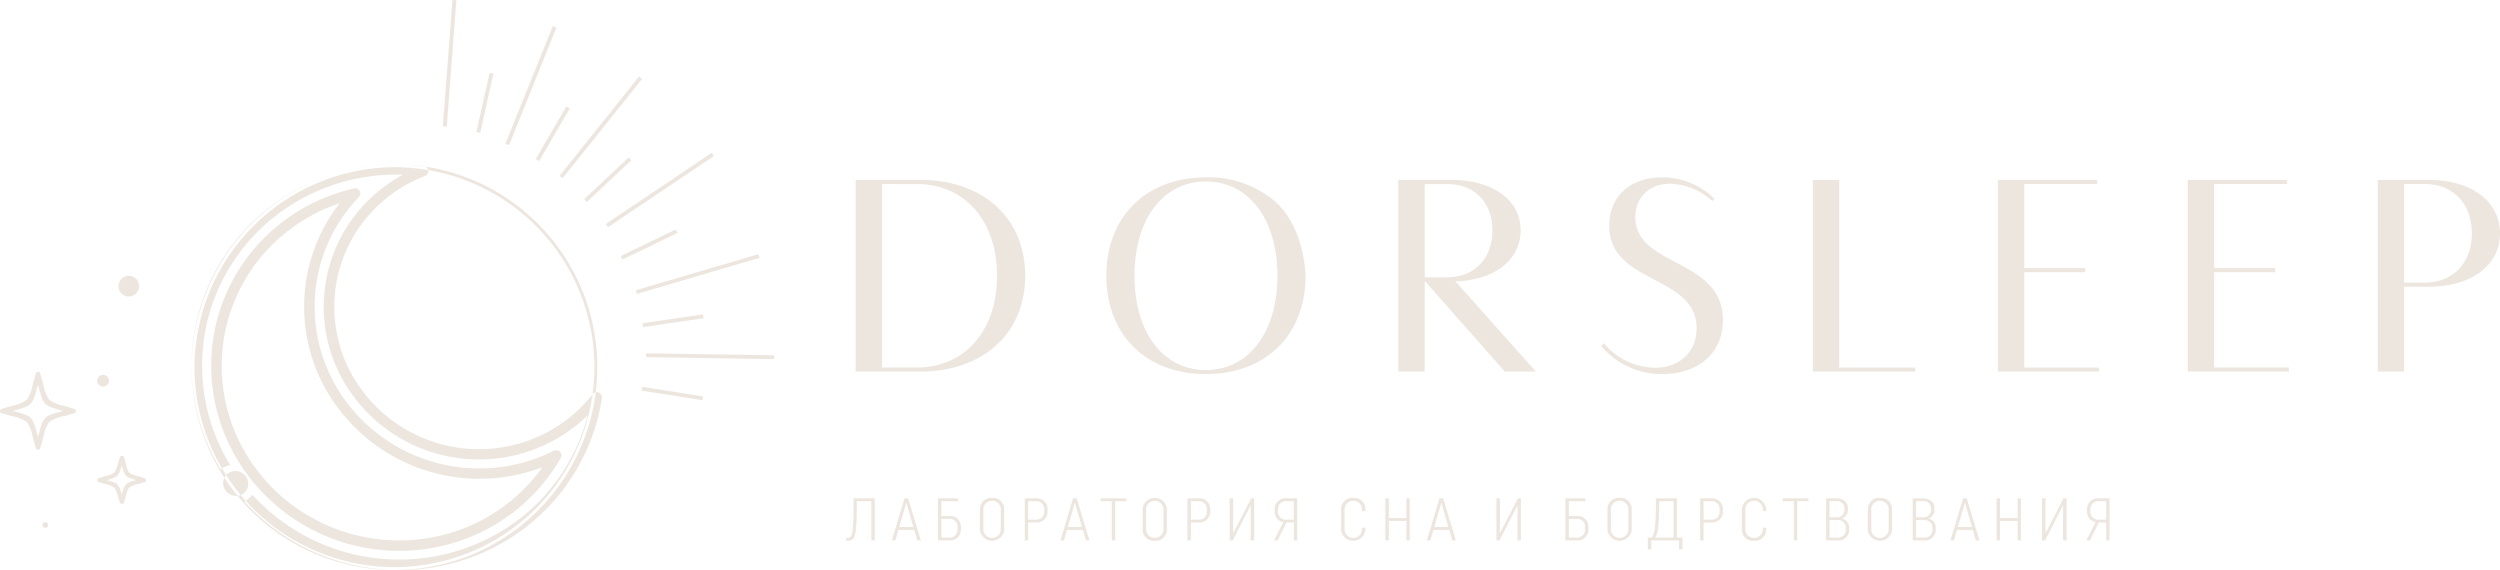 <svg xmlns="http://www.w3.org/2000/svg" width="443" height="101" viewBox="0 0 443 101">
  <defs>
    <style>
      .cls-1 {
        fill: #ede6df;
        fill-rule: evenodd;
      }
    </style>
  </defs>
  <path id="Прямоугольник_5" data-name="Прямоугольник 5" class="cls-1" d="M1086.36,7898.81h-4.35v15.03h-4.67v-33.96h9.02c7.56,0,12.64,3.81,12.64,9.47S1093.92,7898.81,1086.36,7898.81Zm-0.69-18.2h-3.66v17.47h3.66c5,0,8.34-3.53,8.34-8.73C1094.01,7884.09,1090.67,7880.61,1085.67,7880.61Zm-56.46,59.97h-1.3l-1.57,3.18h-0.64l1.65-3.23a1.84,1.84,0,0,1-1.53-1.88v-0.41a1.92,1.92,0,0,1,2.1-1.94h1.9v7.46h-0.61v-3.18Zm0-3.77h-1.28a1.379,1.379,0,0,0-1.51,1.39v0.49a1.373,1.373,0,0,0,1.51,1.39h1.28v-3.27Zm14.47-56.93h17.59v0.73h-12.92v14.89h10.81v0.73h-10.81v16.89h13.24v0.72h-17.91v-33.96Zm-38.09,62.02h-2.81l-0.54,1.86h-0.62l2.24-7.46h0.65l2.25,7.46h-0.64Zm-1.41-4.82-1.25,4.3h2.5Zm-7.258,6.68h-2v-7.46h1.767c1.272,0,2.1.68,2.1,1.65v0.46a1.566,1.566,0,0,1-1.034,1.46,1.737,1.737,0,0,1,1.272,1.67v0.42A1.869,1.869,0,0,1,996.922,7943.76Zm1.261-5.3v-0.49a1.3,1.3,0,0,0-1.519-1.16h-1.132v2.84h1.132A1.3,1.3,0,0,0,998.183,7938.46Zm0.237,3.02a1.349,1.349,0,0,0-1.52-1.32h-1.368v3.09H996.9a1.337,1.337,0,0,0,1.52-1.31v-0.46Zm11.61-61.6h17.58v0.73H1014.7v14.89h10.8v0.73h-10.8v16.89h13.23v0.72h-17.9v-33.96Zm-33.579,56.93h-1.983v6.95h-0.6v-6.95h-1.973v-0.51h4.559v0.51Zm-9.633,7.02a1.965,1.965,0,0,1-2.155-1.93v-3.73a2.161,2.161,0,0,1,4.3,0v0.38h-0.6v-0.43a1.55,1.55,0,0,0-3.082,0v3.82a1.55,1.55,0,0,0,3.082-.01v-0.41h0.6v0.38A1.962,1.962,0,0,1,966.818,7943.83Zm-7.607-3.25h-1.336v3.18h-0.614v-7.46h1.95a1.921,1.921,0,0,1,2.1,1.94v0.41A1.914,1.914,0,0,1,959.211,7940.58Zm1.5-2.38a1.375,1.375,0,0,0-1.509-1.39h-1.325v3.27H959.2a1.369,1.369,0,0,0,1.509-1.39v-0.49Zm16.529-58.32h4.671v33.24h13.464v0.72H977.238v-33.96Zm-51.789,8.92c0,5.26-4.58,8.83-11.54,9.06l14.242,15.98h-5.5l-14.1-15.98h-0.092v15.98h-4.671v-33.96h9.388C920.549,7879.88,925.449,7883.46,925.449,7888.8Zm-16.99-8.19v16.52h4.03c4.763,0,7.968-3.35,7.968-8.33,0-4.93-3.205-8.19-7.968-8.19h-4.03Zm-38,57.63v0.41a1.914,1.914,0,0,1-2.1,1.93h-1.336v3.18H866.41v-7.46h1.95A1.921,1.921,0,0,1,870.462,7938.24Zm-3.438-1.43v3.27h1.326a1.368,1.368,0,0,0,1.508-1.39v-0.49a1.374,1.374,0,0,0-1.508-1.39h-1.326Zm-6.4,7.02a1.965,1.965,0,0,1-2.155-1.93v-3.73a2.161,2.161,0,0,1,4.3,0v3.73A1.962,1.962,0,0,1,860.624,7943.83Zm1.542-5.71a1.551,1.551,0,0,0-3.083,0v3.82a1.55,1.55,0,0,0,3.083-.01v-3.81Zm-8.556,5.64h-0.6v-6.95h-1.973v-0.51h4.559v0.51H853.61v6.95Zm16.064-29.47c-10.579,0-17.632-6.97-17.632-17.43s7.053-17.43,17.632-17.43a18.008,18.008,0,0,1,12.363,4.36c5.469,4.88,5.314,14.1,5.314,13.07C887.351,7907.32,880.3,7914.29,869.674,7914.29Zm0-34.13c-7.6,0-12.64,6.7-12.64,16.7s5.038,16.71,12.64,16.71,12.685-6.7,12.685-16.71S877.276,7880.16,869.674,7880.16Zm-52.751,56.14,2.252,7.46h-0.636L818,7941.9h-2.8l-0.539,1.86h-0.625l2.242-7.46h0.647Zm0.926,5.08-1.25-4.3-1.25,4.3h2.5Zm-7.445-4.57h-2.586v0.47c0,6.02-.28,6.55-1.757,6.55h-0.086v-0.51h0.086c0.873,0,1.186-.25,1.186-6.04v-0.98h3.761v7.46h-0.6v-6.95Zm8.716-22.97h-11.5v-33.96h11.5c11.082,0,18.547,6.79,18.547,16.98S830.2,7913.84,819.12,7913.84Zm-0.688-33.23H812.3v32.51h6.136c8.519,0,14.243-6.52,14.243-16.26S826.951,7880.61,818.432,7880.61Zm7.3,56.2h-2.921v2.62h1.39a1.9,1.9,0,0,1,2.08,1.94v0.45a1.9,1.9,0,0,1-2.08,1.94h-2v-7.46h3.535v0.51Zm-2.921,6.44h1.38a1.362,1.362,0,0,0,1.487-1.39v-0.53a1.355,1.355,0,0,0-1.487-1.38h-1.38v3.3Zm8.986-7.02a1.969,1.969,0,0,1,2.145,1.94v3.73a2.163,2.163,0,0,1-4.3,0v-3.73A1.972,1.972,0,0,1,831.8,7936.23Zm-1.541,5.71a1.55,1.55,0,0,0,3.082-.01v-3.81a1.55,1.55,0,0,0-3.082,0v3.82Zm11.379-3.7v0.41a1.914,1.914,0,0,1-2.1,1.93H838.2v3.18h-0.614v-7.46h1.95A1.921,1.921,0,0,1,841.64,7938.24Zm-3.438-1.43v3.27h1.326a1.368,1.368,0,0,0,1.508-1.39v-0.49a1.374,1.374,0,0,0-1.508-1.39H838.2Zm8.6-.51,2.253,7.46h-0.636l-0.539-1.86h-2.8l-0.539,1.86h-0.625l2.242-7.46H846.8Zm0.927,5.08-1.25-4.3-1.25,4.3h2.5Zm26.785,1.13,3.2-6.21h0.528v7.46h-0.614v-6.22l-3.19,6.22H873.9v-7.46h0.614v6.21Zm7.359-3.86v-0.41a1.921,1.921,0,0,1,2.1-1.94h1.9v7.46h-0.6v-3.18h-1.3l-1.574,3.18h-0.635l1.649-3.23A1.842,1.842,0,0,1,881.871,7938.65Zm2.113,1.43h1.282v-3.27h-1.282a1.375,1.375,0,0,0-1.509,1.39v0.49A1.369,1.369,0,0,0,883.984,7940.08Zm11.819-3.85a1.969,1.969,0,0,1,2.145,1.94v0.38h-0.6v-0.43a1.55,1.55,0,0,0-3.082,0v3.82a1.55,1.55,0,0,0,3.082-.01v-0.41h0.6v0.38a2.163,2.163,0,0,1-4.3,0v-3.73A1.972,1.972,0,0,1,895.8,7936.23Zm6.292,3.57h3.115v-3.5H905.8v7.46H905.21v-3.45H902.1v3.45h-0.614v-7.46H902.1v3.5Zm38.1-30.99a12,12,0,0,0,9.068,4.35c4.35,0,7.373-2.76,7.373-7.02,0-9.5-15.479-7.69-15.479-18.15,0-5.3,3.892-8.56,9.3-8.56a13.081,13.081,0,0,1,9.343,3.8l-0.367.41a11.5,11.5,0,0,0-7.51-3.08c-3.618,0-6.137,2.4-6.137,5.93,0,8.88,15.525,7.2,15.525,18.25,0,6.07-4.717,9.55-10.67,9.55a13.968,13.968,0,0,1-10.9-4.98Zm-28.464,27.49,2.252,7.46h-0.635l-0.54-1.86H910l-0.539,1.86H908.84l2.242-7.46h0.646Zm0.927,5.08-1.25-4.3-1.251,4.3h2.5Zm9.125,1.13,3.2-6.21h0.528v7.46H924.9v-6.22l-3.19,6.22h-0.539v-7.46h0.614v6.21Zm15.15-5.7h-2.921v2.62H935.4a1.9,1.9,0,0,1,2.079,1.94v0.45a1.9,1.9,0,0,1-2.079,1.94h-2v-7.46h3.535v0.51Zm-2.921,6.44h1.38a1.362,1.362,0,0,0,1.487-1.39v-0.53a1.355,1.355,0,0,0-1.487-1.38h-1.38v3.3Zm8.987-7.02a1.969,1.969,0,0,1,2.144,1.94v3.73a2.163,2.163,0,0,1-4.3,0v-3.73A1.973,1.973,0,0,1,943,7936.23Zm-1.541,5.71a1.55,1.55,0,0,0,3.082-.01v-3.81a1.55,1.55,0,0,0-3.082,0v3.82Zm7.973-4.66v-0.98h3.729v6.95h0.97v2.08h-0.6v-1.57H948.6v1.57H948v-2.08h0.678C949.04,7942.84,949.428,7941.97,949.428,7937.28Zm3.125,5.97v-6.44H950v0.47c0,3.96-.205,5.38-0.744,5.97h3.3Zm30.891-5.3v0.46a1.567,1.567,0,0,1-1.035,1.46,1.737,1.737,0,0,1,1.272,1.67v0.42a1.869,1.869,0,0,1-2.1,1.8h-2v-7.46h1.767C982.614,7936.3,983.444,7936.98,983.444,7937.95Zm-3.255,5.3h1.369a1.337,1.337,0,0,0,1.519-1.31v-0.46a1.349,1.349,0,0,0-1.519-1.32h-1.369v3.09Zm0-6.44v2.84h1.132a1.3,1.3,0,0,0,1.519-1.19v-0.49a1.3,1.3,0,0,0-1.519-1.16h-1.132Zm8.943-.58a1.969,1.969,0,0,1,2.145,1.94v3.73a2.163,2.163,0,0,1-4.3,0v-3.73A1.972,1.972,0,0,1,989.132,7936.23Zm-1.541,5.71a1.55,1.55,0,0,0,3.082-.01v-3.81a1.55,1.55,0,0,0-3.082,0v3.82Zm22.809-2.14h3.12v-3.5h0.59v7.46h-0.59v-3.45h-3.12v3.45h-0.61v-7.46h0.61v3.5Zm8.06,2.71,3.2-6.21h0.53v7.46h-0.62v-6.22l-3.19,6.22h-0.53v-7.46h0.61v6.21Zm-292.155-65.4a35.947,35.947,0,1,1-36.358,35.95A36.159,36.159,0,0,1,726.305,7877.11Zm0,0.52a35.432,35.432,0,1,1-35.843,35.43A35.637,35.637,0,0,1,726.305,7877.63Zm-4.735,71.01a36.78,36.78,0,0,1-22.26-11.78,3.714,3.714,0,0,0,1.379-1.22,35.209,35.209,0,0,0,46.805,4.74,34.032,34.032,0,0,0,12.657-18.79,27.672,27.672,0,0,1-41.194-2.94,26.5,26.5,0,0,1,5.214-37.63,27.084,27.084,0,0,1,3.229-2.06,34.842,34.842,0,0,0-21.891,6.78,34.01,34.01,0,0,0-10.424,12.61,33.577,33.577,0,0,0,1.723,32.08,3.8,3.8,0,0,0-1.72.73,35.387,35.387,0,0,1,9.3-46.88,36.216,36.216,0,0,1,12.639-6.01,37.134,37.134,0,0,1,14.049-.84,0.944,0.944,0,0,1,.807.8,0.92,0.92,0,0,1-.579.97,25.009,25.009,0,0,0-13.655,12.54,24.719,24.719,0,0,0,2.795,25.81,25.811,25.811,0,0,0,35.69,5.05,25.089,25.089,0,0,0,4.871-4.75,0.948,0.948,0,0,1,1.1-.29,0.927,0.927,0,0,1,.56.99,35.841,35.841,0,0,1-14.041,23.29A36.531,36.531,0,0,1,721.57,7948.64Zm-25.027-49.61a31.74,31.74,0,0,1,4.137-6.51,32.819,32.819,0,0,1,17.244-10.94c0.256-.07.517-0.13,0.778-0.19a0.944,0.944,0,0,1,1.024.43,0.9,0.9,0,0,1-.124,1.09,28.036,28.036,0,0,0-1.927,36.68,29.371,29.371,0,0,0,36.458,8.28,0.958,0.958,0,0,1,1.1.18,0.906,0.906,0,0,1,.145,1.09,32.717,32.717,0,0,1-20.678,15.51,33.52,33.52,0,0,1-34.528-12.1,32.445,32.445,0,0,1-6.592-16.56A32.061,32.061,0,0,1,696.543,7899.03Zm-1.108,16.8a30.568,30.568,0,0,0,6.22,15.62,31.212,31.212,0,0,0,9.3,8.12,31.829,31.829,0,0,0,23.282,3.3,30.953,30.953,0,0,0,17.878-12.08,31.329,31.329,0,0,1-35.925-10.1A29.835,29.835,0,0,1,716.2,7884a31.057,31.057,0,0,0-8.592,4.48A30.241,30.241,0,0,0,695.435,7915.83Zm0.74,16.25a2.185,2.185,0,0,0,.021,3.11,2.257,2.257,0,0,0,3.15.08,2.19,2.19,0,0,0-.023-3.12A2.244,2.244,0,0,0,696.175,7932.08Zm1.973,1.83-0.524-.23m-34.891-5.98a0.383,0.383,0,0,1-.364-0.27c-0.25-.82-0.446-1.51-0.6-2.07a6.106,6.106,0,0,0-1.037-2.59,6.68,6.68,0,0,0-2.685-1.05c-0.508-.14-1.086-0.3-1.768-0.5a0.393,0.393,0,0,1-.275-0.37,0.4,0.4,0,0,1,.268-0.38c0.76-.24,1.386-0.42,1.938-0.58a6.049,6.049,0,0,0,2.55-1.06,6.553,6.553,0,0,0,1.023-2.63c0.154-.56.346-1.25,0.589-2.07a0.382,0.382,0,0,1,.73,0c0.243,0.82.435,1.51,0.59,2.07a6.553,6.553,0,0,0,1.023,2.63,6.036,6.036,0,0,0,2.549,1.06c0.552,0.16,1.179.34,1.938,0.58a0.4,0.4,0,0,1,.269.38,0.393,0.393,0,0,1-.276.37c-0.682.2-1.259,0.36-1.768,0.5a6.694,6.694,0,0,0-2.685,1.05,6.119,6.119,0,0,0-1.037,2.59c-0.158.56-.354,1.25-0.6,2.07A0.383,0.383,0,0,1,662.733,7927.7Zm-4.424-6.88c0.154,0.04.3,0.08,0.443,0.12,2.88,0.8,2.985.91,3.773,3.72,0.064,0.23.133,0.47,0.208,0.74l0.209-.74c0.787-2.81.894-2.92,3.772-3.72,0.142-.04.289-0.08,0.443-0.12q-0.315-.1-0.6-0.18c-2.744-.81-2.845-0.92-3.63-3.76-0.061-.23-0.125-0.46-0.2-0.71-0.07.25-.135,0.48-0.2,0.71-0.784,2.84-.886,2.95-3.63,3.76C658.718,7920.69,658.52,7920.75,658.309,7920.82Zm19.307,16.47a0.379,0.379,0,0,1-.366-0.26c-0.143-.42-0.258-0.78-0.358-1.1a4.046,4.046,0,0,0-.665-1.55,3.8,3.8,0,0,0-1.554-.6c-0.331-.09-0.706-0.19-1.156-0.32a0.381,0.381,0,0,1-.012-0.73c0.528-.17.967-0.3,1.319-0.41a3.363,3.363,0,0,0,1.428-.6,4.607,4.607,0,0,0,.657-1.61c0.1-.31.205-0.66,0.339-1.08a0.393,0.393,0,0,1,.368-0.26h0.006a0.376,0.376,0,0,1,.365.28c0.126,0.43.225,0.79,0.312,1.12a4.33,4.33,0,0,0,.581,1.57,3.543,3.543,0,0,0,1.41.58c0.35,0.11.786,0.24,1.309,0.41a0.382,0.382,0,0,1-.013.73c-0.446.13-.817,0.23-1.145,0.32a3.825,3.825,0,0,0-1.539.59,3.708,3.708,0,0,0-.59,1.52c-0.091.32-.194,0.69-0.326,1.13a0.379,0.379,0,0,1-.364.27h-0.006Zm-2.646-4.22c1.881,0.52,2.022.65,2.622,2.52,0.526-1.87.658-2,2.542-2.52a0.171,0.171,0,0,1-.068-0.02c-1.822-.54-1.954-0.65-2.474-2.54-0.591,1.89-.734,2-2.543,2.54A0.225,0.225,0,0,1,674.97,7933.07Zm-0.671-18.65a1.045,1.045,0,1,1-1.068,1.04A1.05,1.05,0,0,1,674.3,7914.42Zm4.584-17.55a1.836,1.836,0,1,1-1.9,1.83A1.864,1.864,0,0,1,678.883,7896.87Zm-14.8,43.65a0.518,0.518,0,1,1-.571.51A0.543,0.543,0,0,1,664.082,7940.52Zm72.1-92.53,0.685,0.05-1.706,22.39-0.686-.05Zm6.582,12.9,0.669,0.16-2.341,10.49-0.669-.15Zm11.2-8.27,0.639,0.25-8.4,20.85-0.638-.26Zm2.385,14.25,0.592,0.35-5.406,9.31-0.592-.35Zm12.88-5.3,0.538,0.43-14.075,17.58-0.539-.42ZM767.4,7875.9l0.467,0.5-7.875,7.39-0.467-.5Zm14.714-.81,0.386,0.56-18.751,12.6-0.387-.56Zm-6.365,13.57,0.295,0.62-9.75,4.71-0.295-.62Zm14.641,4.38,0.2,0.65-21.728,6.39-0.2-.65Zm-9.8,10.67,0.093,0.68-10.736,1.57-0.093-.68Zm12.568,7.25-0.01.68-22.674-.35,0.01-.68Zm-12.587,7.28-0.115.67-10.724-1.69,0.115-.67Z" transform="translate(-656 -7848)"/>
</svg>
